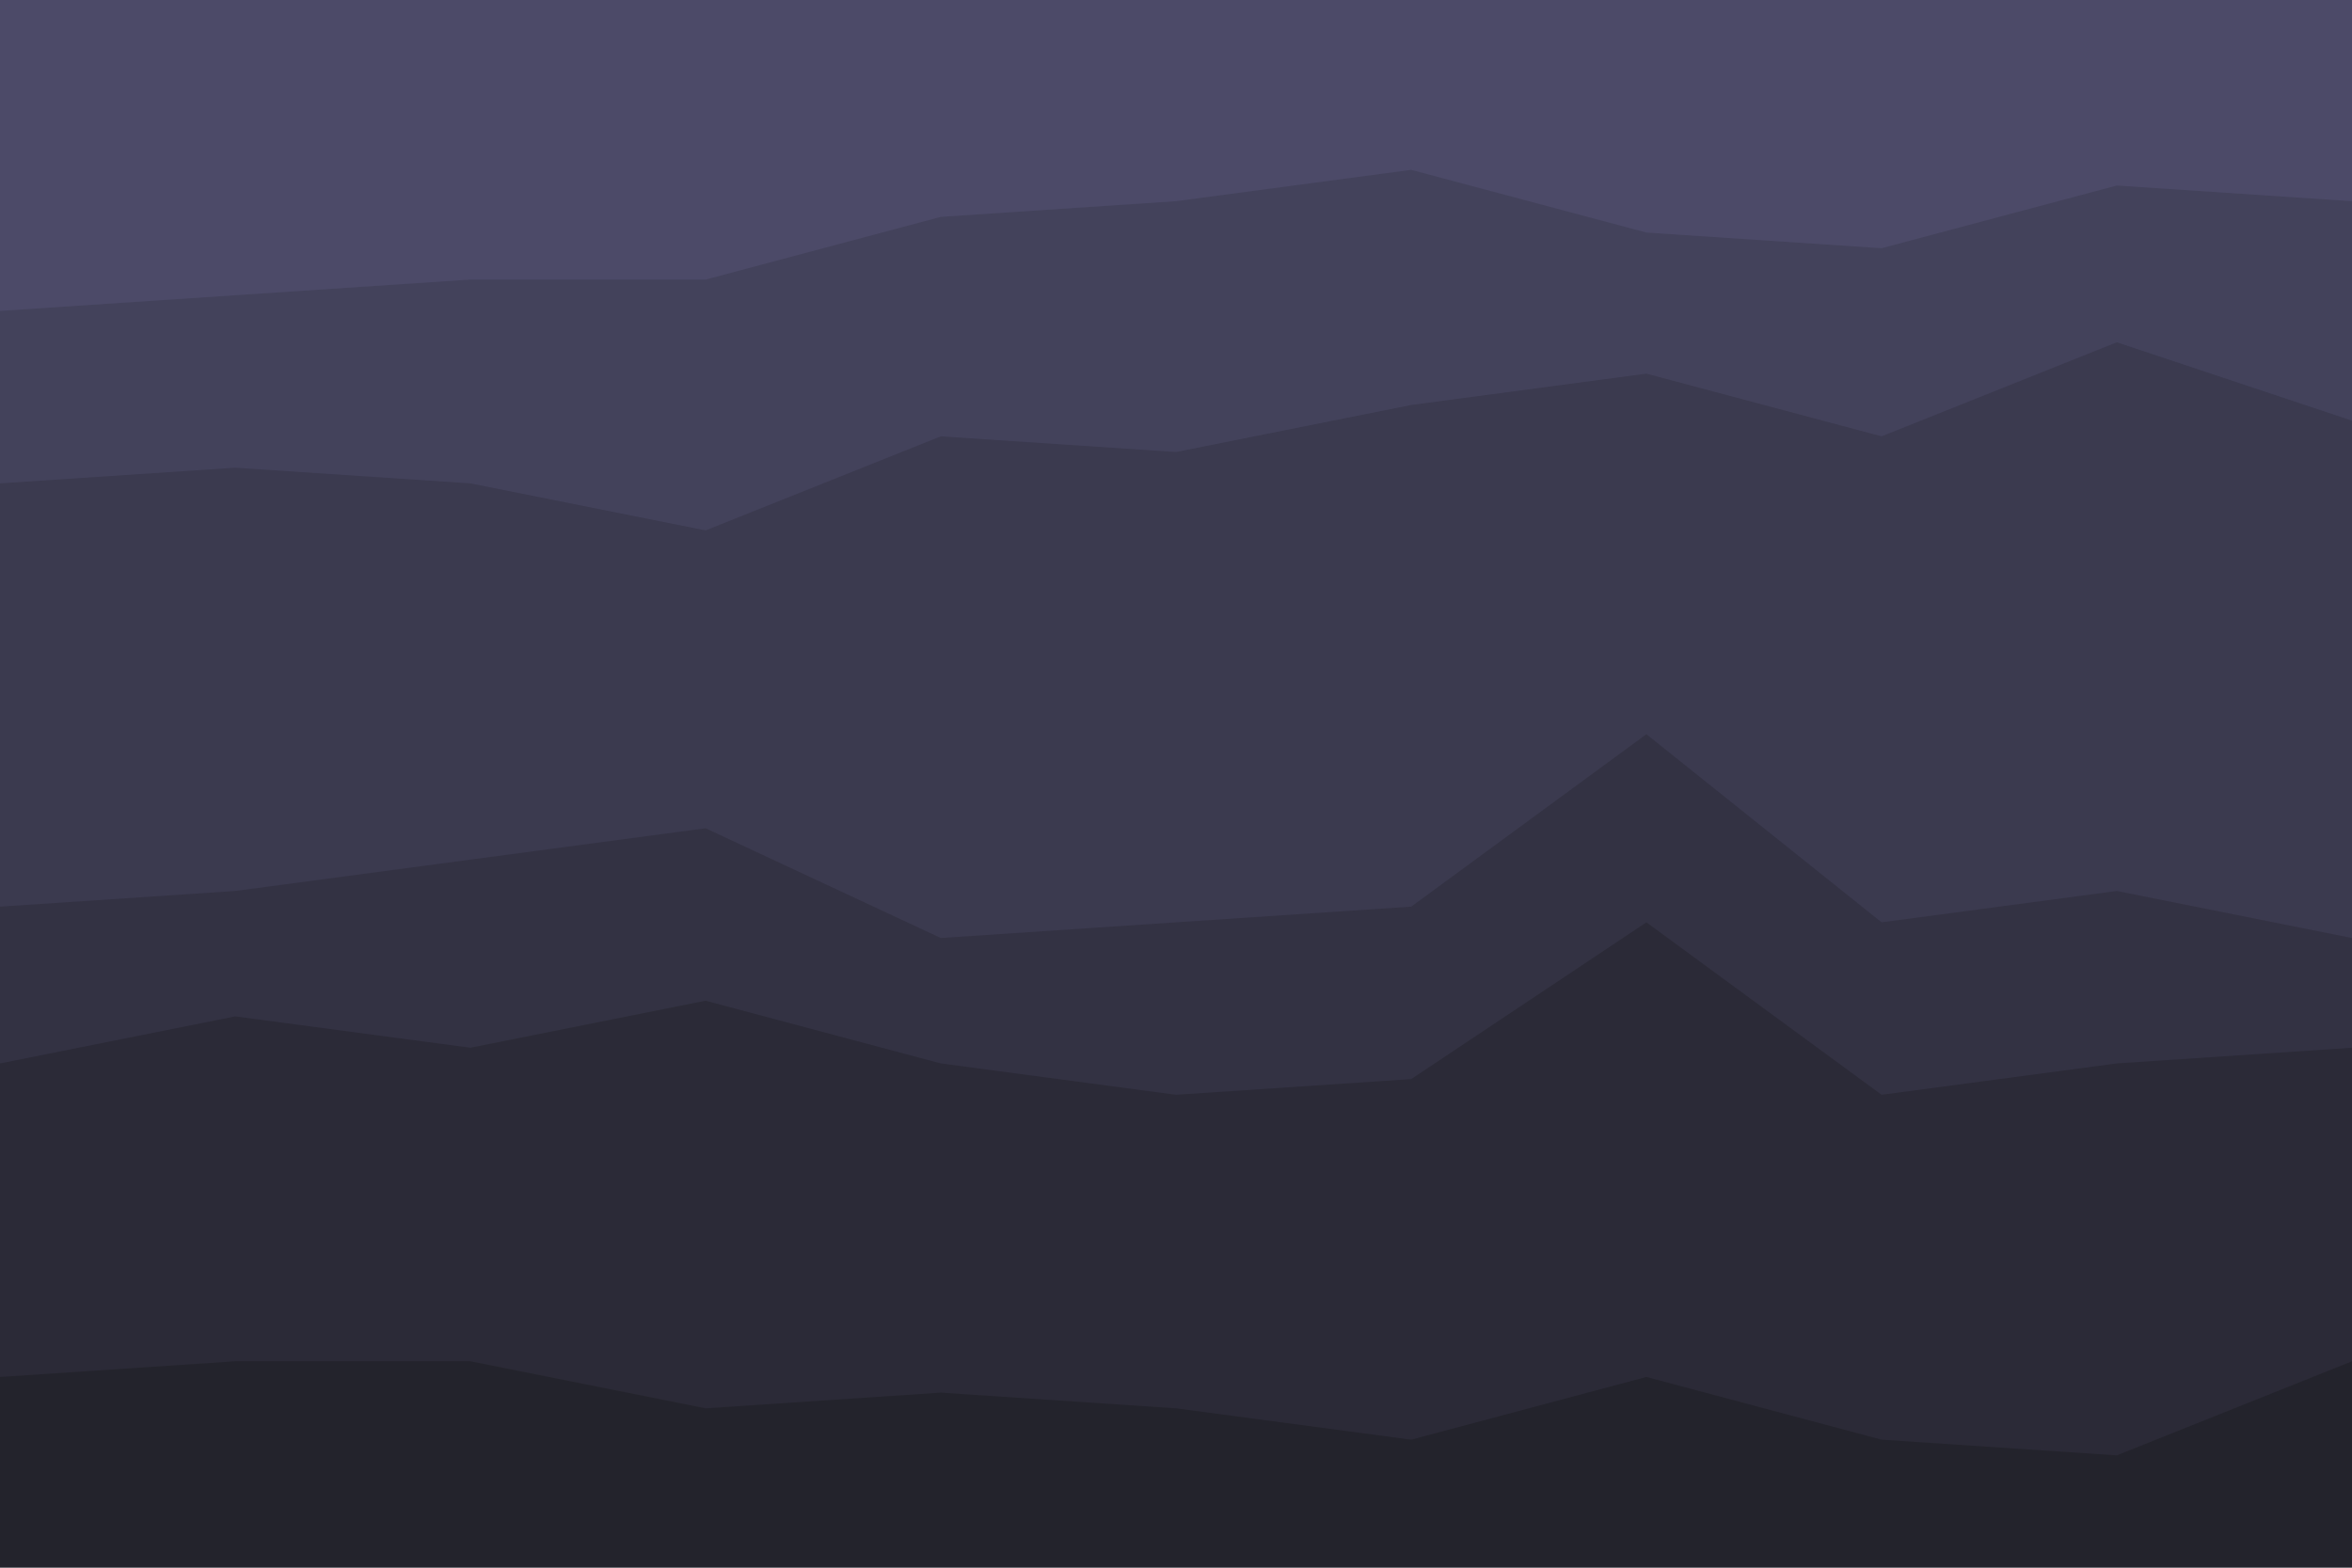 <svg id="visual" viewBox="0 0 900 600" width="900" height="600" xmlns="http://www.w3.org/2000/svg" xmlns:xlink="http://www.w3.org/1999/xlink" version="1.1"><path d="M0 121L90 115L180 109L270 109L360 85L450 79L540 67L630 91L720 97L810 73L900 79L900 0L810 0L720 0L630 0L540 0L450 0L360 0L270 0L180 0L90 0L0 0Z" fill="#4c4a68"></path><path d="M0 187L90 181L180 187L270 205L360 169L450 175L540 157L630 145L720 169L810 133L900 163L900 77L810 71L720 95L630 89L540 65L450 77L360 83L270 107L180 107L90 113L0 119Z" fill="#43425b"></path><path d="M0 349L90 343L180 331L270 319L360 361L450 355L540 349L630 283L720 355L810 343L900 361L900 161L810 131L720 167L630 143L540 155L450 173L360 167L270 203L180 185L90 179L0 185Z" fill="#3b3a4f"></path><path d="M0 409L90 391L180 403L270 385L360 409L450 421L540 415L630 355L720 421L810 409L900 403L900 359L810 341L720 353L630 281L540 347L450 353L360 359L270 317L180 329L90 341L0 347Z" fill="#333243"></path><path d="M0 529L90 523L180 523L270 541L360 535L450 541L540 553L630 529L720 553L810 559L900 523L900 401L810 407L720 419L630 353L540 413L450 419L360 407L270 383L180 401L90 389L0 407Z" fill="#2b2a37"></path><path d="M0 601L90 601L180 601L270 601L360 601L450 601L540 601L630 601L720 601L810 601L900 601L900 521L810 557L720 551L630 527L540 551L450 539L360 533L270 539L180 521L90 521L0 527Z" fill="#23232c"></path></svg>